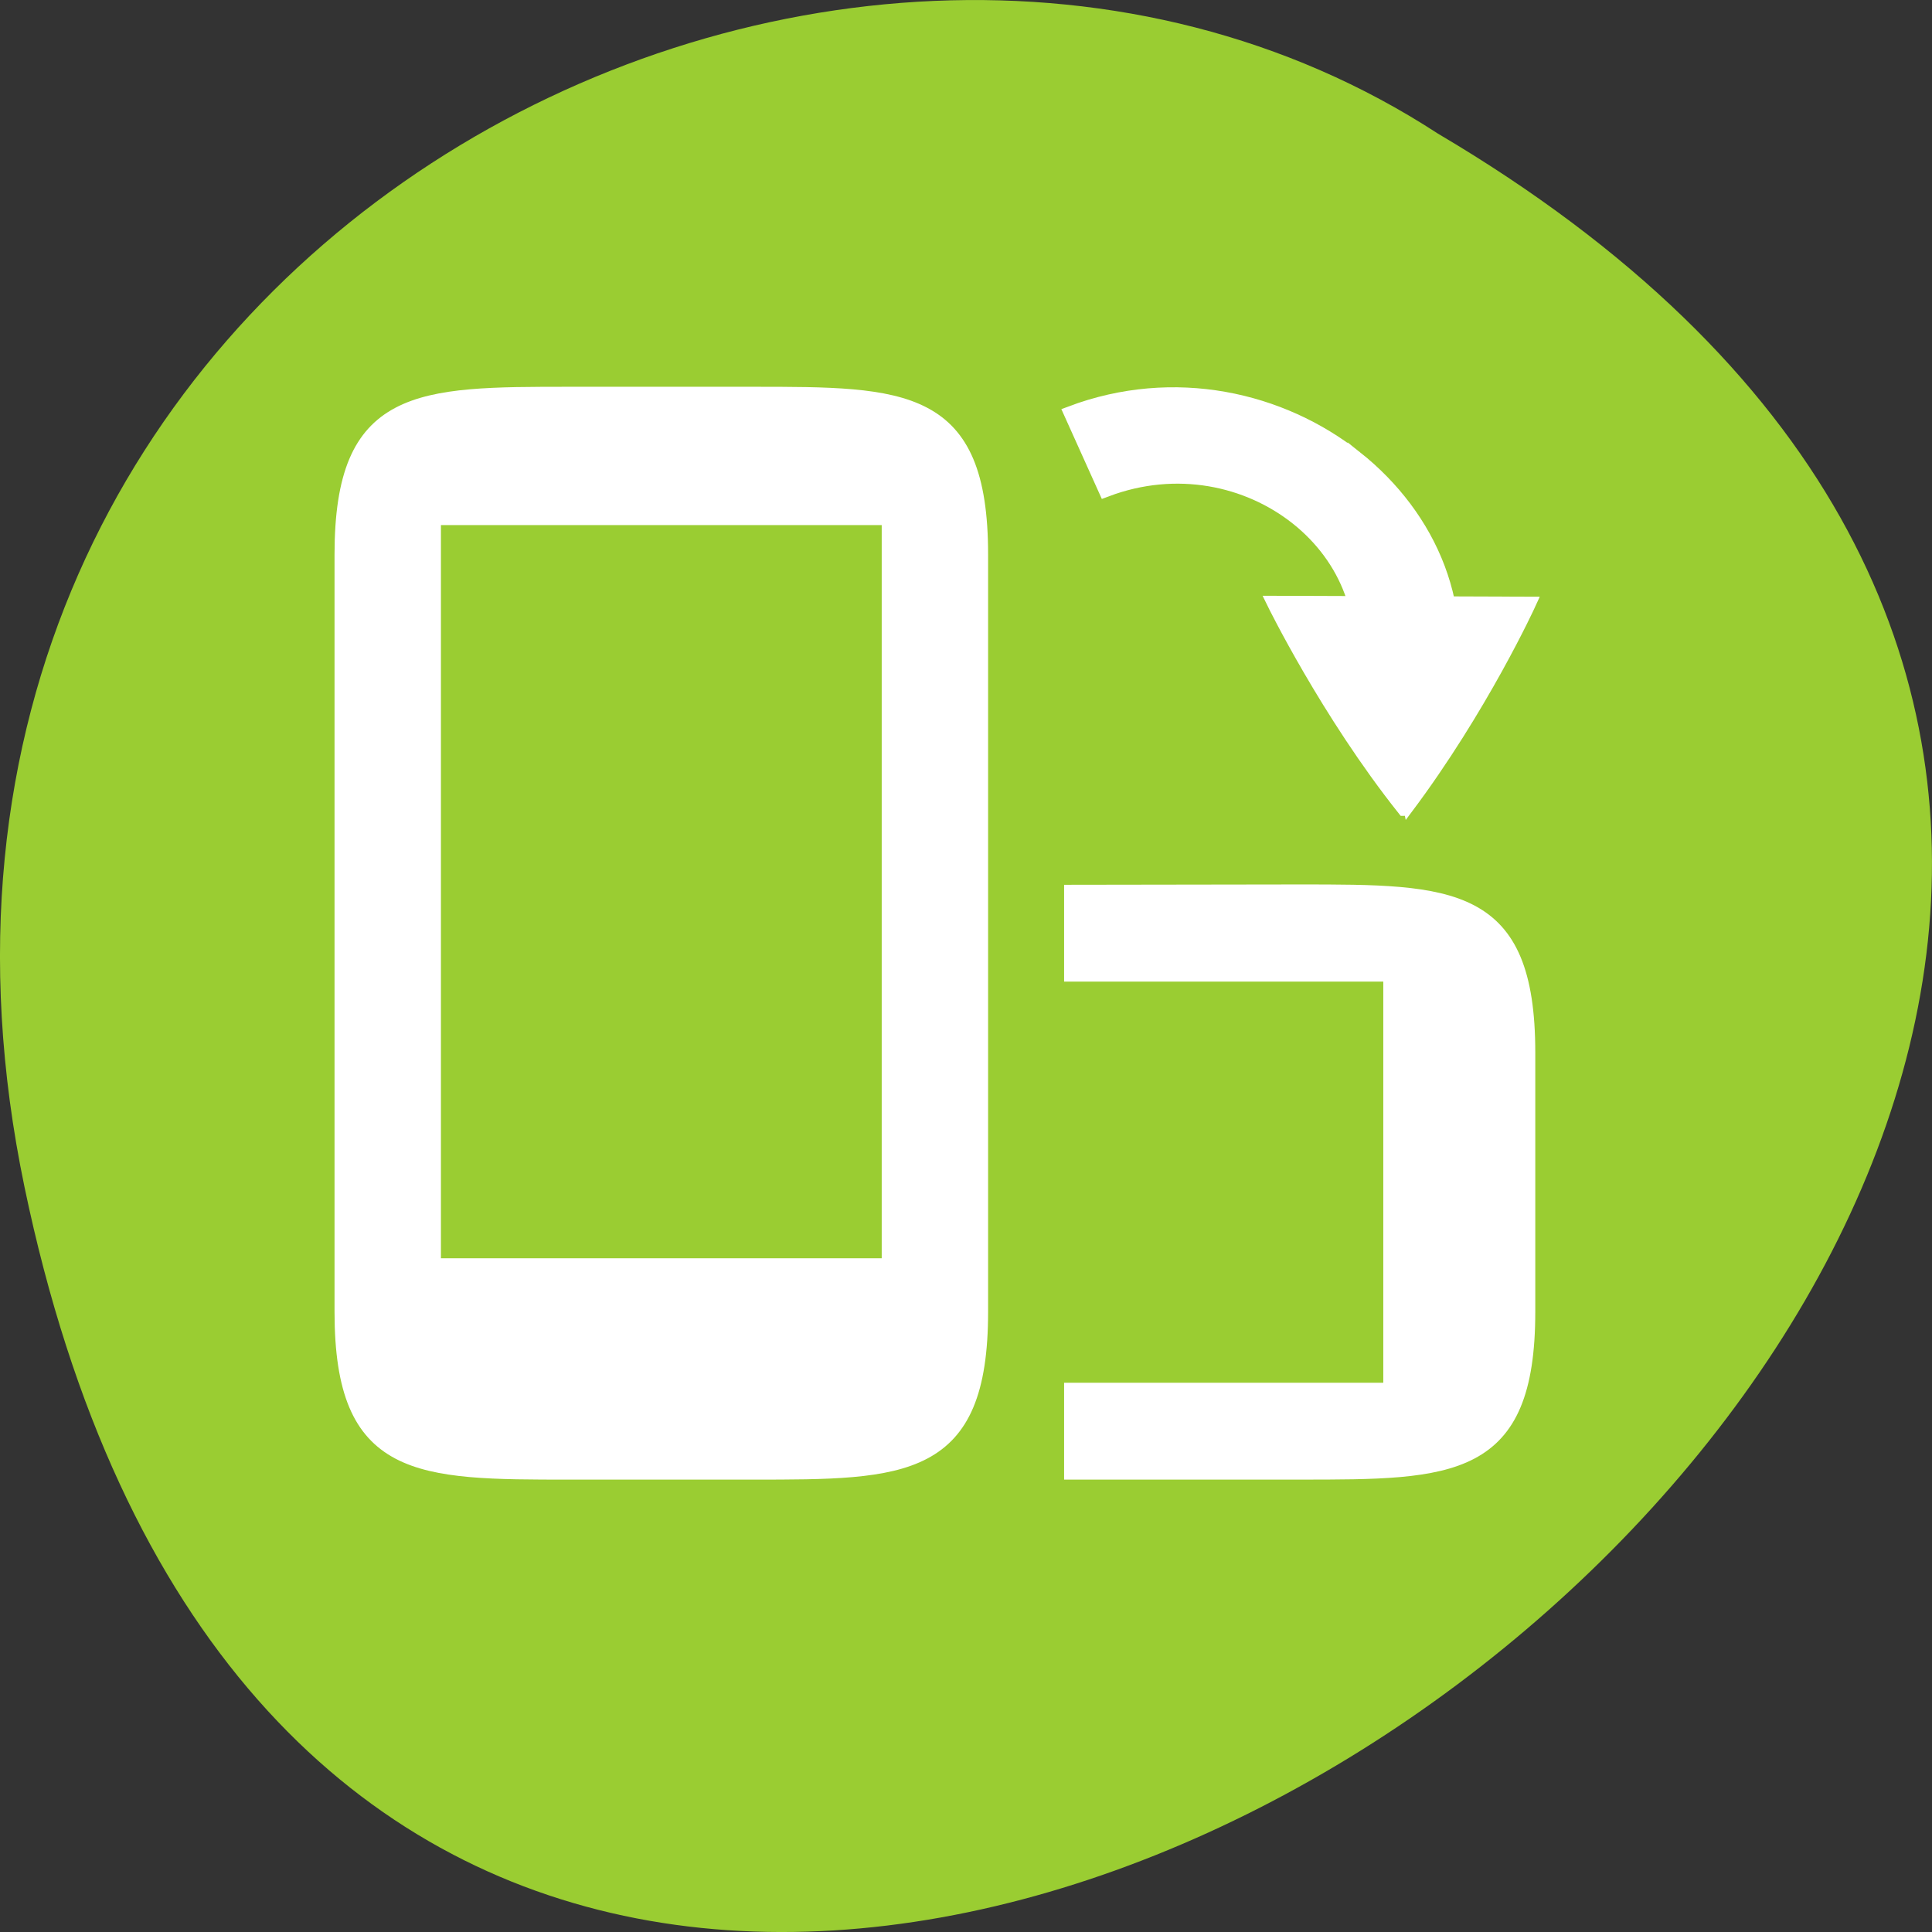 <svg xmlns="http://www.w3.org/2000/svg" viewBox="0 0 256 256"><rect x="0" y="0" width="256" height="256" fill="#333333" stroke="none"/><g transform="translate(0 -796.36)"><path d="m 3.25 953.66 c 49.981 239.91 393.86 -17.642 187.29 -139.59 -80.25 -52.27 -213 16.2 -187.29 139.59 z" style="fill:#9acd32;color:#000"/><g transform="matrix(2.014 0 0 1.833 -27.17 -640.53)" style="fill:#fff;stroke:#fff"><path transform="translate(-402 -135.64)" d="m 486,984 v 6 h 13 0.133 7.867 v 8.191 13.617 8.191 H 499.133 499 486 v 6 h 15 c 10,0 15,2e-4 15,-11.627 v -18.746 c 0,-11.65 -5,-11.65 -15,-11.65 z"/><path transform="translate(30 806.36)" d="M 21,6 C 11,6 6,6 6,17.627 V 72.373 C 6,84 11,84 21,84 h 12 c 10,0 15,0 15,-11.627 V 17.627 C 48,6 43,6 33,6 H 21 z m -9,9 H 42 V 69 H 12 V 15 z"/><g style="color:#000"><path d="m 97.33 827.47 c 0 0 3.537 7.95 8.57 14.909 0.001 0 0.003 0 0.005 -0.002 0.001 0 0.004 -0.003 0.005 -0.002 0.001 0 0.004 -0.003 0.005 -0.002 0.001 0 0.004 -0.003 0.005 -0.002 4.993 -7.302 8.127 -14.836 8.127 -14.836 z"/><path d="m 102.65 816.98 c -4.882 -4.257 -11.909 -6.03 -18.679 -3.232 l 2.283 5.568 c 9.278 -3.837 18.885 4.54 16.409 14.292 l 5.795 1.499 c 1.81 -7.131 -0.926 -13.87 -5.808 -18.13 z"/></g></g></g></svg>